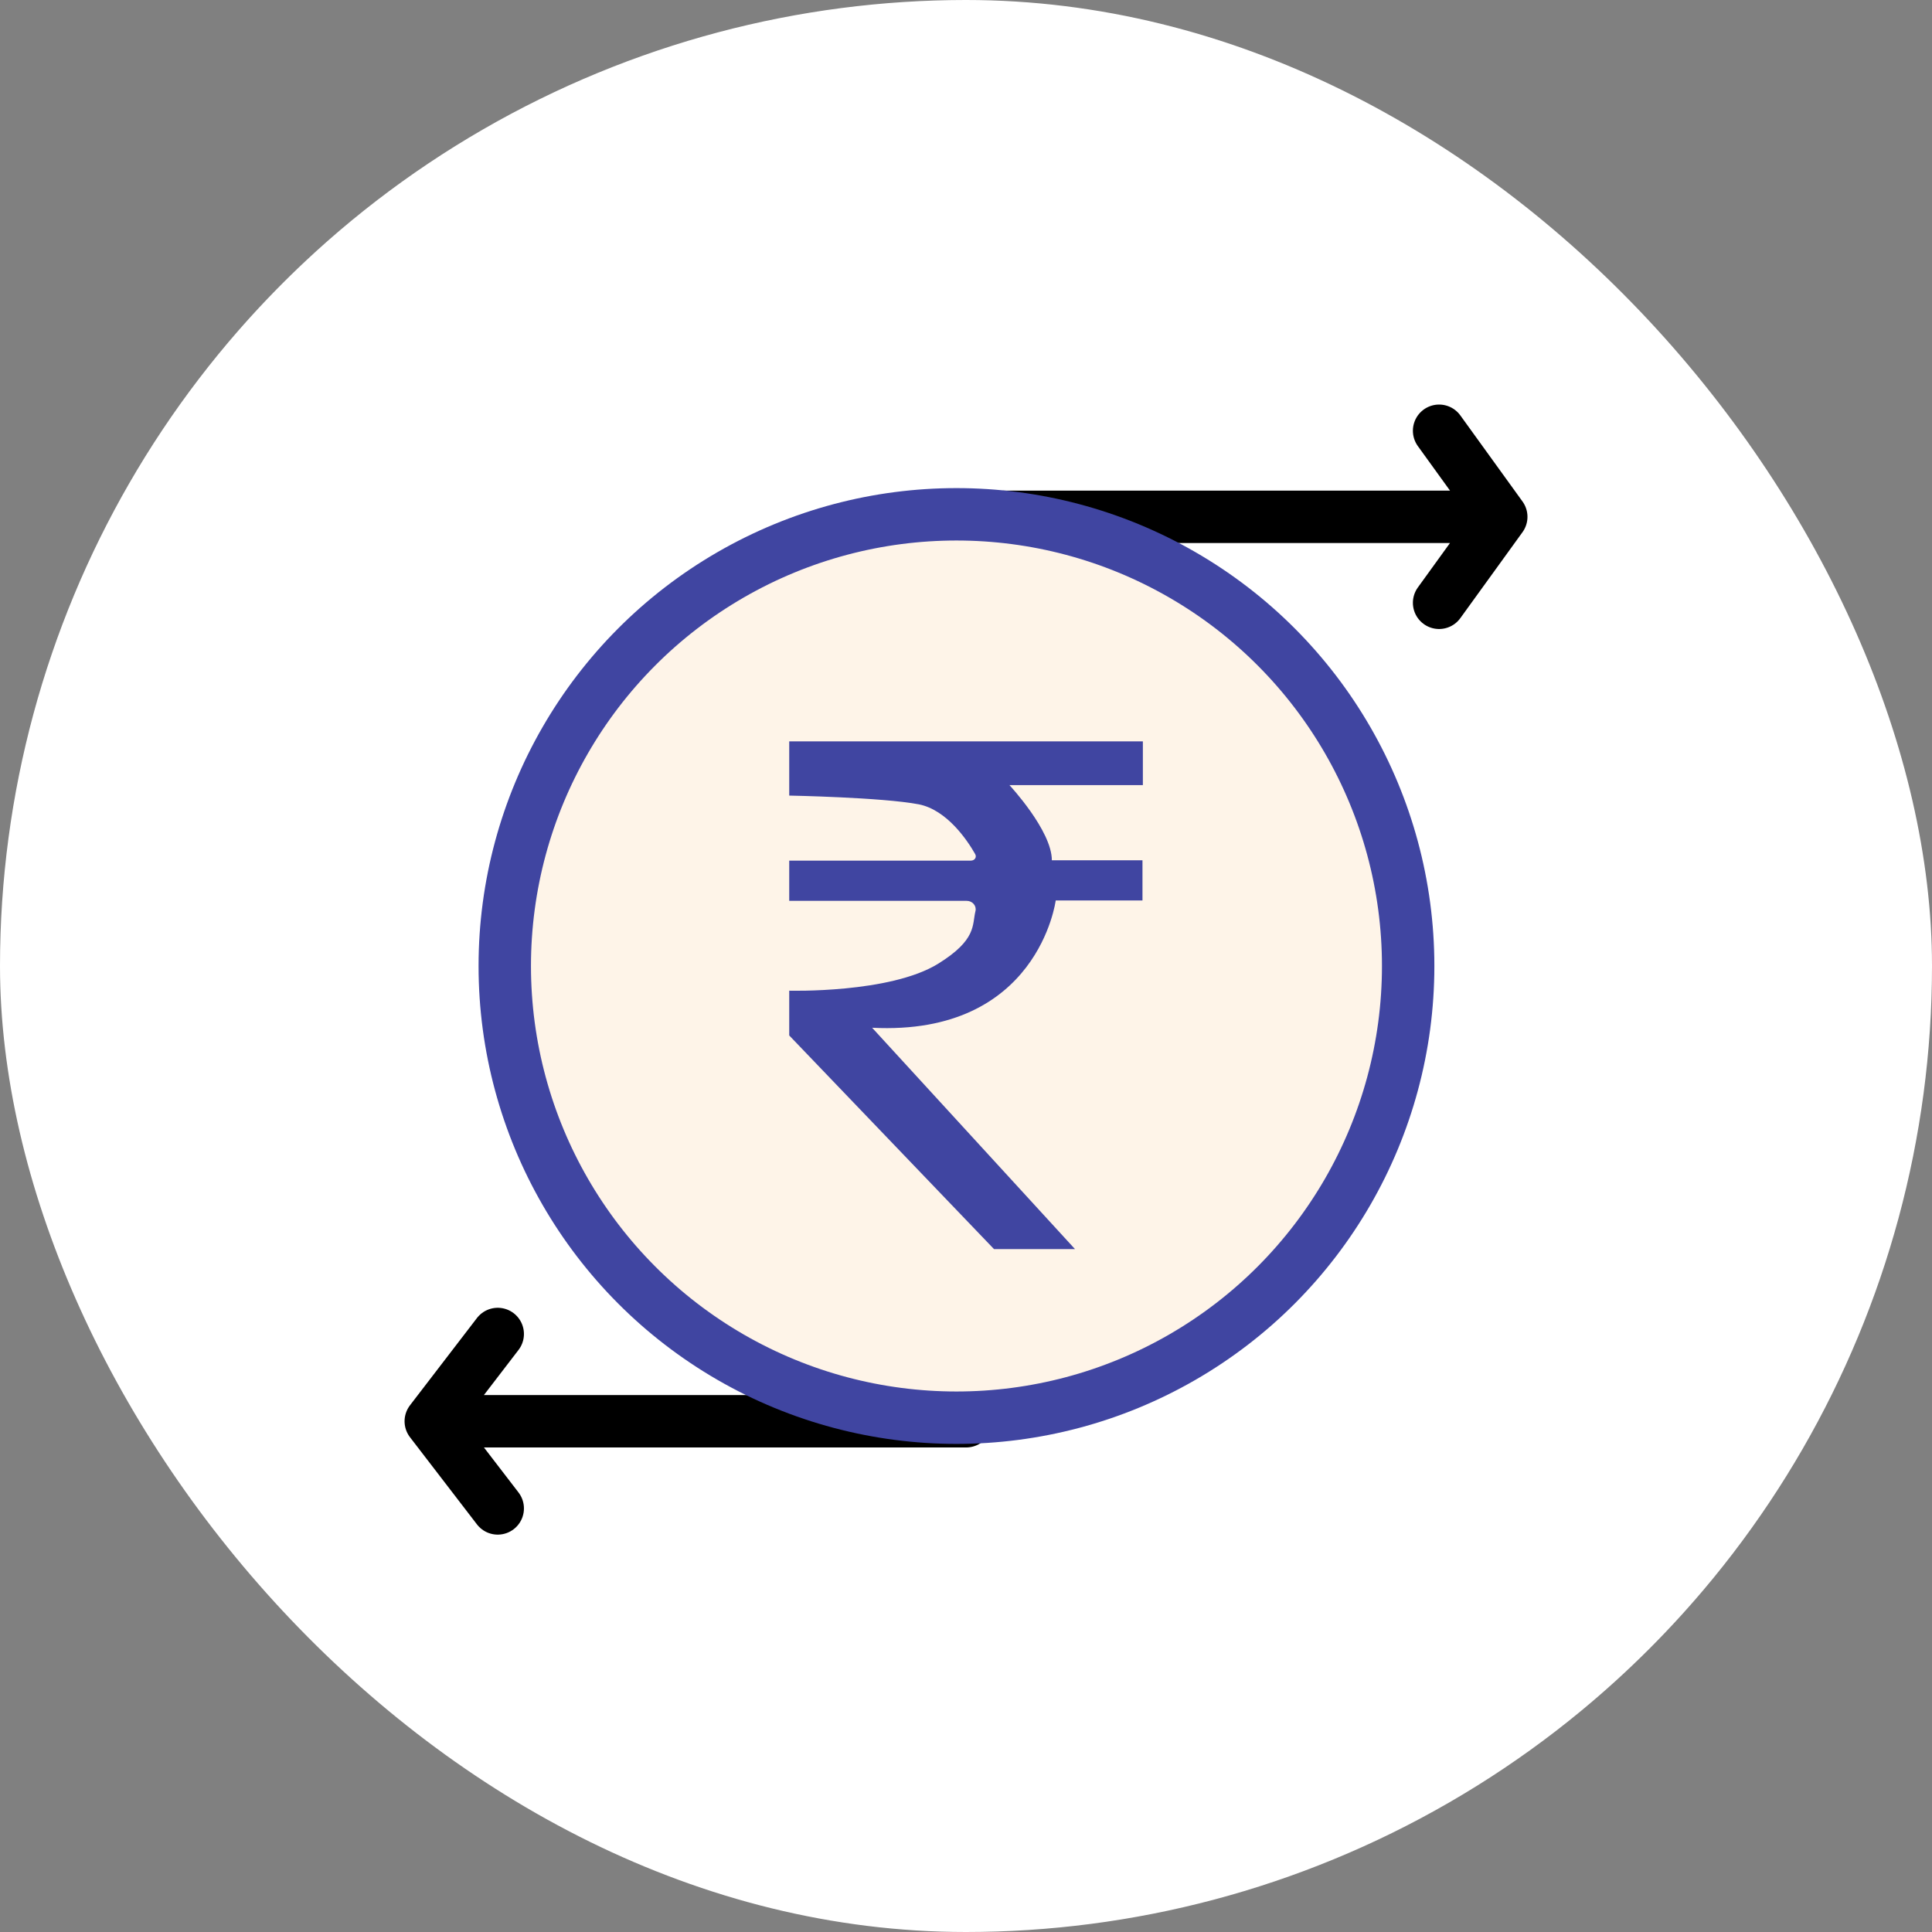 <svg width="500" height="500" viewBox="0 0 500 500" fill="none" xmlns="http://www.w3.org/2000/svg">
<rect x="0" y="0" width="500" height="500" fill="#808080" stroke="none"/>
<g clip-path="url(#clip0_1580_934)">
<circle cx="250" cy="250" r="235.5" fill="white" stroke="white" stroke-width="29"/>
<path d="M388.526 133.755H259.898M388.526 133.755L372.437 111.479M388.526 133.755L372.437 156.004" stroke="black" stroke-width="13.563" stroke-linecap="round"/>
<path d="M111.483 367.82H250.039M111.483 367.82L128.813 345.235M111.483 367.82L128.813 390.378" stroke="black" stroke-width="13.563" stroke-linecap="round"/>
<circle cx="247.532" cy="250.001" r="116.899" fill="#FEF4E8" stroke="#4045A1" stroke-width="13.563"/>
<path d="M204.25 191.871H295.773V203.182H261.239C261.239 203.182 272.219 214.946 272.219 222.638H295.672V233.044H273.216C273.216 233.044 268.725 268.154 225.708 265.982L278.208 323.264H257.248L204.25 267.974V256.391C204.25 256.391 230.3 257.114 242.775 249.423C252.856 243.18 251.558 239.378 252.456 235.758C252.757 234.401 251.657 233.135 250.16 233.135H204.25V222.728H251.26C252.256 222.728 252.856 221.823 252.357 221.008C250.36 217.48 245.071 209.606 237.786 208.159C228.303 206.35 204.25 205.896 204.25 205.896V191.871Z" fill="#4045A1"/>
</g>
<defs>
<clipPath id="clip0_1580_934">
<rect width="500" height="500" rx="250" fill="white"/>
</clipPath>
</defs>
</svg>
